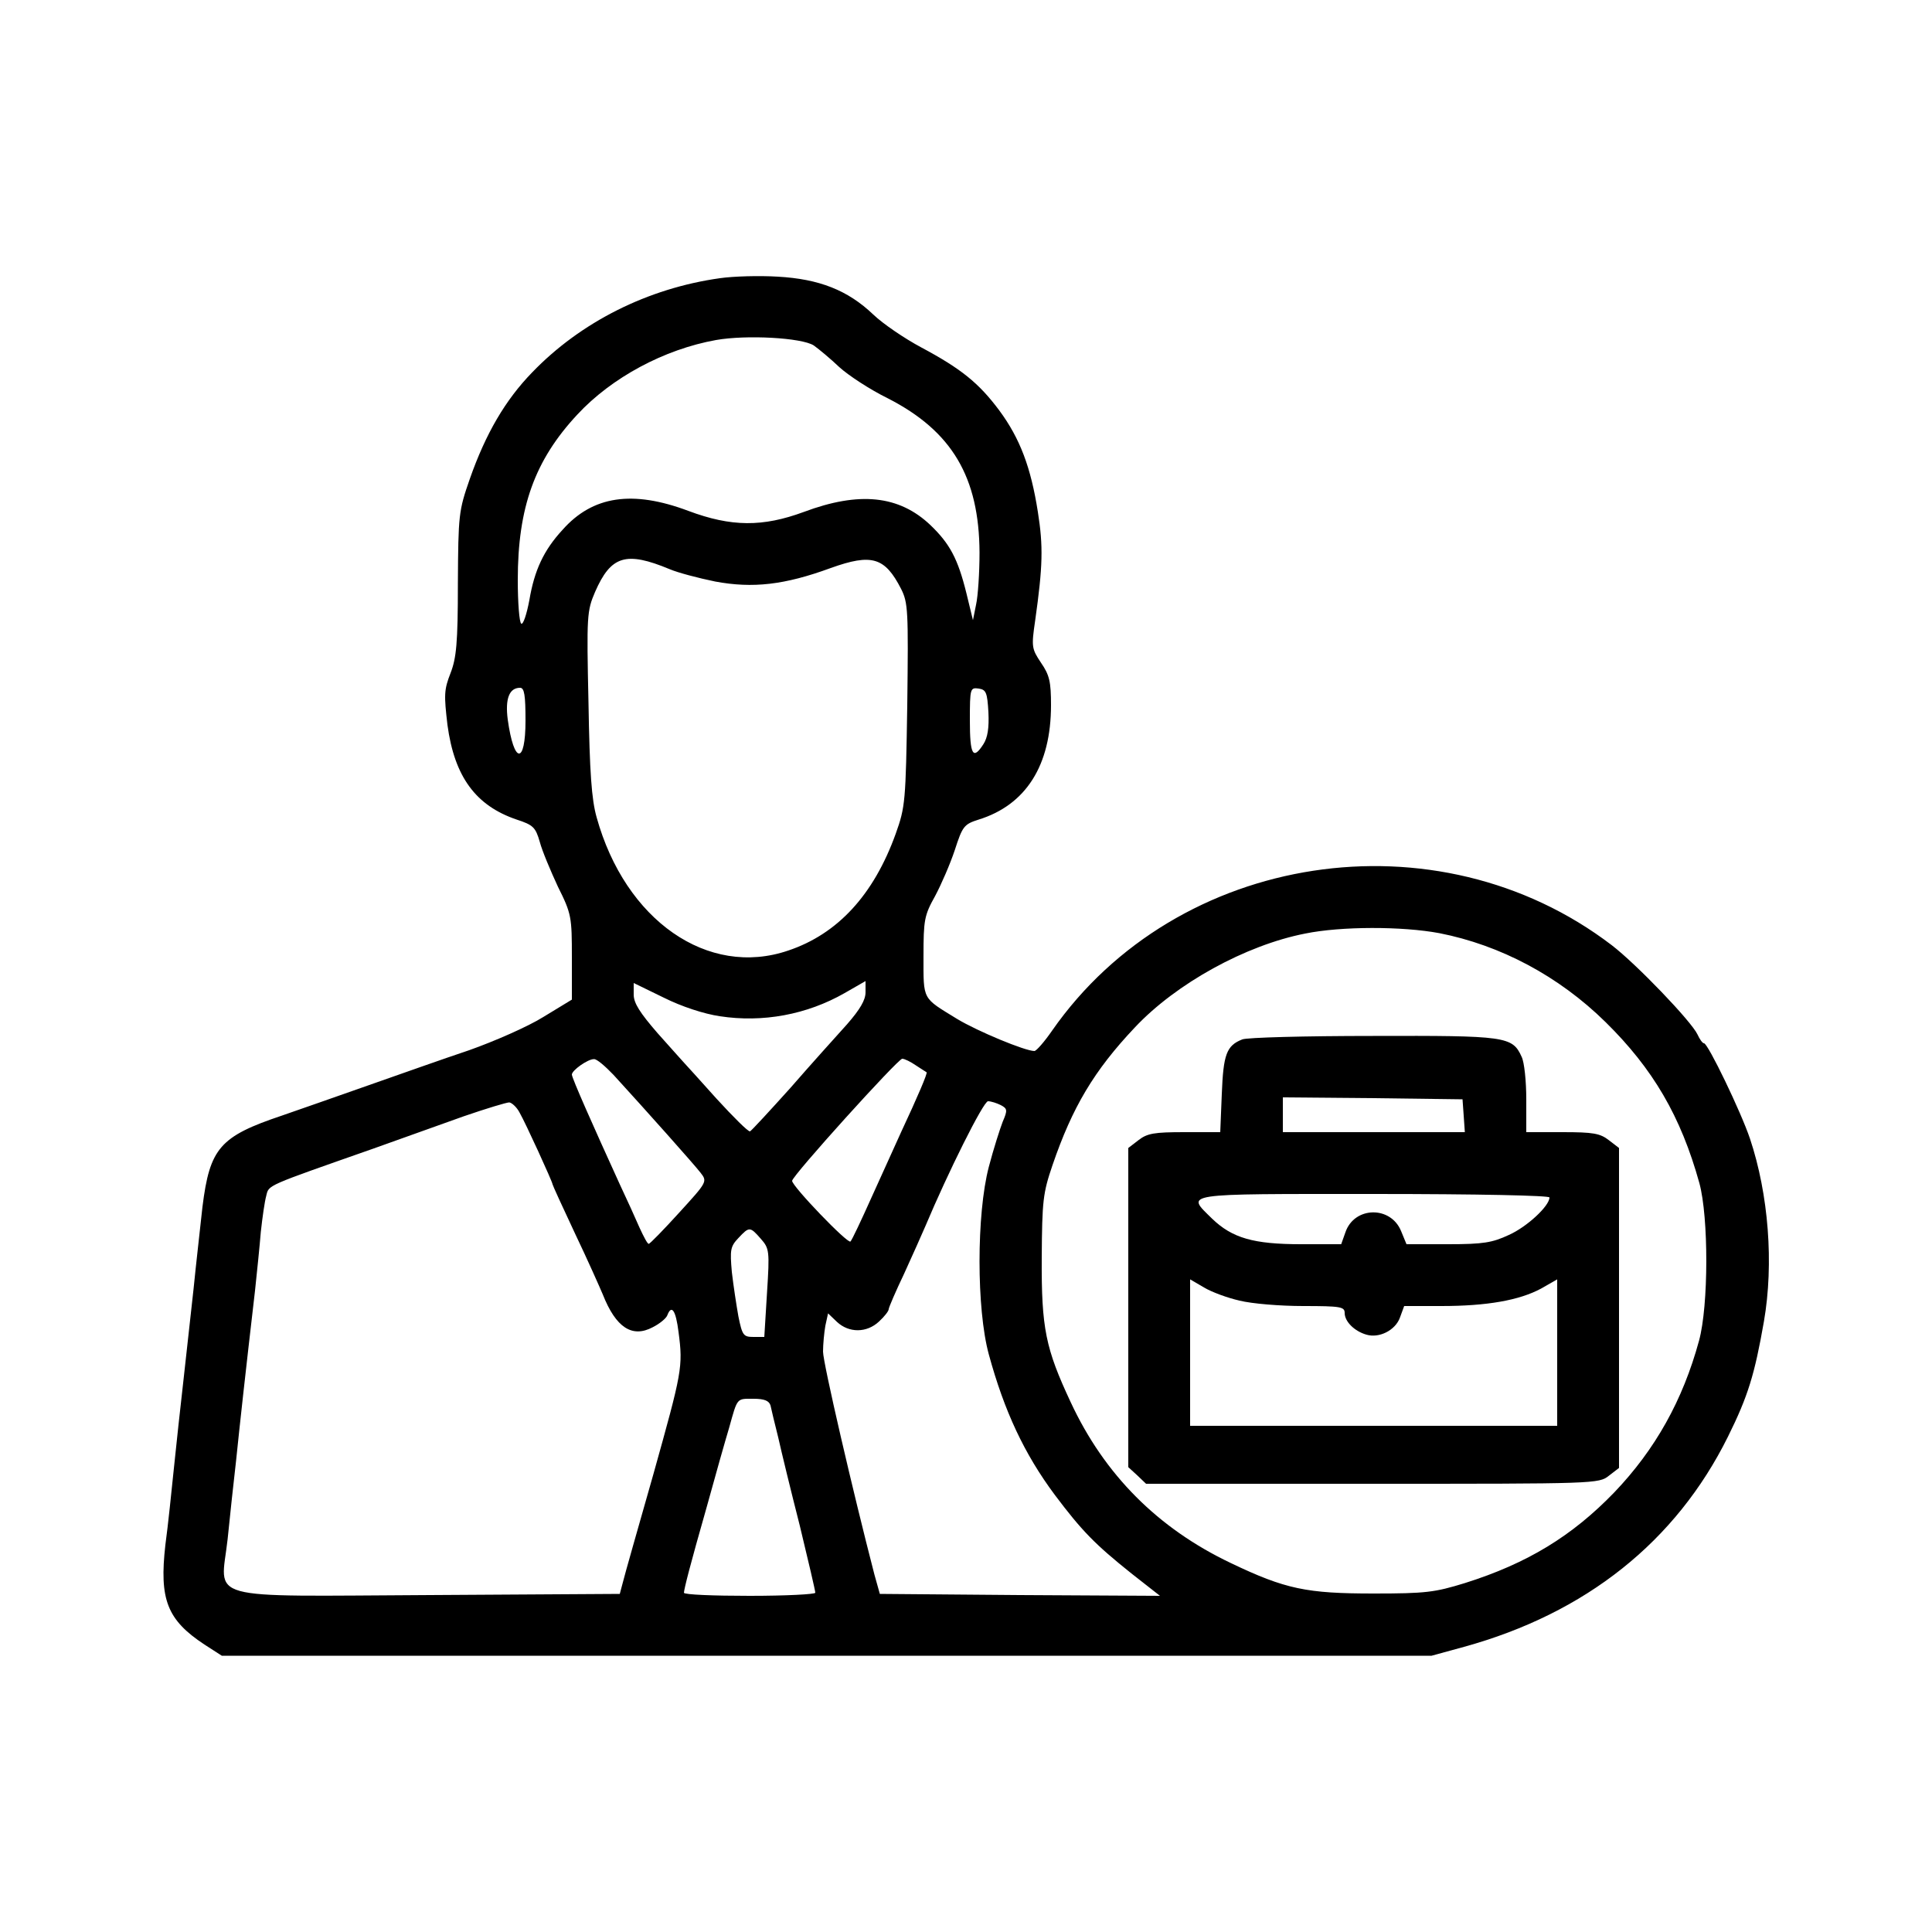 <?xml version="1.0" standalone="no"?>
<!DOCTYPE svg PUBLIC "-//W3C//DTD SVG 20010904//EN"
 "http://www.w3.org/TR/2001/REC-SVG-20010904/DTD/svg10.dtd">
<svg version="1.0" xmlns="http://www.w3.org/2000/svg"
 width="500pt" height="500pt" viewBox="0 0 500 500"
 preserveAspectRatio="xMidYMid meet">

<g transform="translate(0,500) scale(0.1,-0.1)"
fill="#000000" stroke="none">
<path d="M1863 4280 c-186 -26 -360 -113 -486 -244 -69 -71 -120 -158 -161
-275 -29 -83 -30 -93 -31 -271 0 -155 -4 -193 -19 -232 -17 -43 -17 -57 -8
-134 18 -134 73 -209 179 -245 43 -14 49 -20 60 -58 6 -23 28 -75 47 -116 35
-70 36 -78 36 -183 l0 -109 -74 -45 c-40 -25 -127 -63 -192 -86 -66 -22 -184
-64 -264 -92 -80 -28 -179 -63 -220 -77 -161 -54 -187 -84 -206 -236 -6 -56
-17 -151 -23 -212 -7 -60 -18 -166 -26 -235 -8 -69 -19 -172 -25 -230 -6 -58
-15 -147 -22 -198 -16 -141 4 -194 101 -258 l45 -29 1565 0 1566 0 84 23 c315
87 548 272 683 544 52 105 69 161 93 298 26 150 12 329 -36 473 -24 71 -109
247 -119 247 -4 0 -11 10 -17 23 -16 34 -158 182 -222 231 -452 345 -1125 242
-1448 -221 -20 -29 -41 -53 -46 -53 -24 0 -147 51 -200 83 -91 56 -87 47 -87
162 0 94 2 106 30 156 16 30 39 83 51 119 20 62 24 67 62 79 122 38 187 140
187 296 0 61 -4 78 -26 110 -24 36 -25 41 -15 109 20 142 21 192 7 281 -18
115 -46 190 -100 263 -53 71 -99 108 -202 163 -43 23 -99 61 -124 85 -66 63
-140 92 -247 98 -48 3 -116 1 -150 -4z m243 -174 c14 -10 44 -35 66 -56 23
-21 79 -58 126 -81 166 -85 236 -204 237 -399 0 -52 -4 -113 -9 -135 l-8 -40
-17 70 c-22 89 -43 128 -93 176 -81 77 -184 88 -328 34 -106 -39 -187 -39
-299 3 -144 54 -247 39 -325 -49 -49 -53 -73 -105 -86 -182 -7 -37 -16 -64
-21 -61 -5 3 -9 54 -9 113 0 188 44 310 154 428 89 96 225 169 359 193 79 14
222 6 253 -14z m-373 -579 c21 -9 74 -23 118 -32 97 -18 179 -9 299 35 106 38
140 28 182 -54 18 -36 19 -55 16 -300 -4 -251 -5 -264 -30 -334 -57 -158 -150
-259 -278 -302 -208 -71 -422 78 -496 345 -13 46 -18 116 -21 296 -5 226 -4
238 17 287 41 94 80 106 193 59z m-373 -392 c0 -115 -30 -113 -46 3 -7 54 4
82 32 82 11 0 14 -19 14 -85z m1198 22 c2 -41 -2 -66 -13 -83 -27 -42 -35 -28
-35 62 0 83 1 85 23 82 19 -3 22 -10 25 -61z m1167 -572 c158 -31 309 -111
430 -230 123 -121 195 -244 243 -417 24 -88 24 -317 -1 -408 -42 -154 -113
-281 -219 -392 -109 -113 -225 -184 -387 -235 -78 -24 -101 -27 -236 -27 -173
0 -228 11 -370 79 -189 90 -327 229 -414 416 -65 139 -76 191 -75 374 1 147 3
167 28 240 51 149 107 244 213 356 107 114 287 213 441 243 93 19 251 19 347
1z m-1862 -215 c111 -17 225 4 323 60 l54 31 0 -29 c0 -20 -14 -44 -48 -83
-27 -30 -93 -103 -146 -164 -54 -60 -101 -111 -105 -113 -5 -1 -43 37 -87 85
-43 48 -81 90 -84 93 -3 3 -33 37 -68 76 -46 53 -62 78 -62 100 l0 30 78 -38
c46 -23 104 -42 145 -48z m-275 -152 c85 -93 208 -231 225 -253 18 -23 17 -24
-55 -103 -40 -44 -76 -81 -79 -81 -3 -1 -13 18 -24 42 -10 23 -33 74 -51 112
-68 149 -124 275 -124 284 0 11 41 40 57 40 7 1 29 -18 51 -41z m782 25 c14
-9 26 -17 28 -18 3 -2 -23 -63 -66 -155 -16 -36 -51 -112 -77 -170 -26 -58
-50 -109 -54 -113 -7 -7 -151 143 -151 157 0 13 274 316 285 316 6 0 22 -8 35
-17z m-1025 -123 c15 -26 85 -179 85 -185 0 -2 26 -59 58 -127 32 -67 64 -139
72 -158 34 -86 76 -113 129 -85 18 9 35 23 38 31 11 29 22 13 29 -43 12 -91 9
-103 -65 -368 -39 -137 -75 -263 -79 -280 l-8 -30 -491 -3 c-595 -3 -542 -17
-524 144 6 60 16 152 22 204 9 88 24 225 49 440 5 47 12 115 15 152 4 37 10
79 14 93 7 29 -3 24 276 122 72 26 177 63 235 84 58 20 111 36 118 36 7 -1 20
-13 27 -27z m1245 20 c17 -9 18 -13 5 -43 -7 -18 -24 -71 -36 -117 -32 -122
-32 -368 0 -485 40 -147 92 -258 171 -364 70 -93 103 -127 198 -203 l74 -58
-363 2 -362 3 -14 50 c-55 212 -133 548 -133 577 0 19 3 50 6 67 l7 32 23 -22
c31 -29 77 -29 109 1 14 13 25 27 25 32 0 4 18 46 40 92 21 46 46 102 55 123
58 138 150 323 162 323 8 0 23 -5 33 -10z m-621 -346 c22 -25 23 -31 16 -140
l-7 -114 -28 0 c-26 0 -29 4 -39 53 -5 28 -13 80 -17 115 -5 57 -4 66 17 88
28 30 30 30 58 -2z m25 -431 c2 -10 11 -47 20 -83 8 -36 33 -139 56 -229 22
-91 40 -168 40 -173 0 -4 -76 -8 -170 -8 -93 0 -170 3 -170 8 1 12 15 68 59
222 22 80 48 172 58 205 22 79 19 75 63 75 28 0 40 -5 44 -17z"/>
<path d="M3215 2310 c-41 -16 -49 -39 -53 -141 l-4 -99 -93 0 c-78 0 -96 -3
-119 -21 l-26 -20 0 -413 0 -413 23 -21 23 -22 586 0 c577 0 586 0 612 21 l26
20 0 414 0 414 -26 20 c-23 18 -41 21 -120 21 l-94 0 0 85 c0 46 -5 96 -12
110 -24 53 -40 55 -385 54 -175 0 -327 -4 -338 -9z m573 -197 l3 -43 -235 0
-236 0 0 45 0 45 233 -2 232 -3 3 -42z m222 -212 c0 -22 -58 -76 -105 -97 -43
-20 -66 -24 -157 -24 l-108 0 -14 34 c-27 66 -121 64 -144 -3 l-11 -31 -104 0
c-123 0 -178 16 -230 66 -68 67 -86 64 418 64 271 0 455 -4 455 -9z m-802
-267 c32 -8 105 -14 165 -14 97 0 107 -2 107 -18 0 -22 25 -47 56 -56 33 -10
75 11 87 44 l11 30 96 0 c119 0 202 15 258 45 l42 24 0 -190 0 -189 -475 0
-475 0 0 190 0 189 36 -21 c20 -12 61 -27 92 -34z"/>
</g>
</svg>
